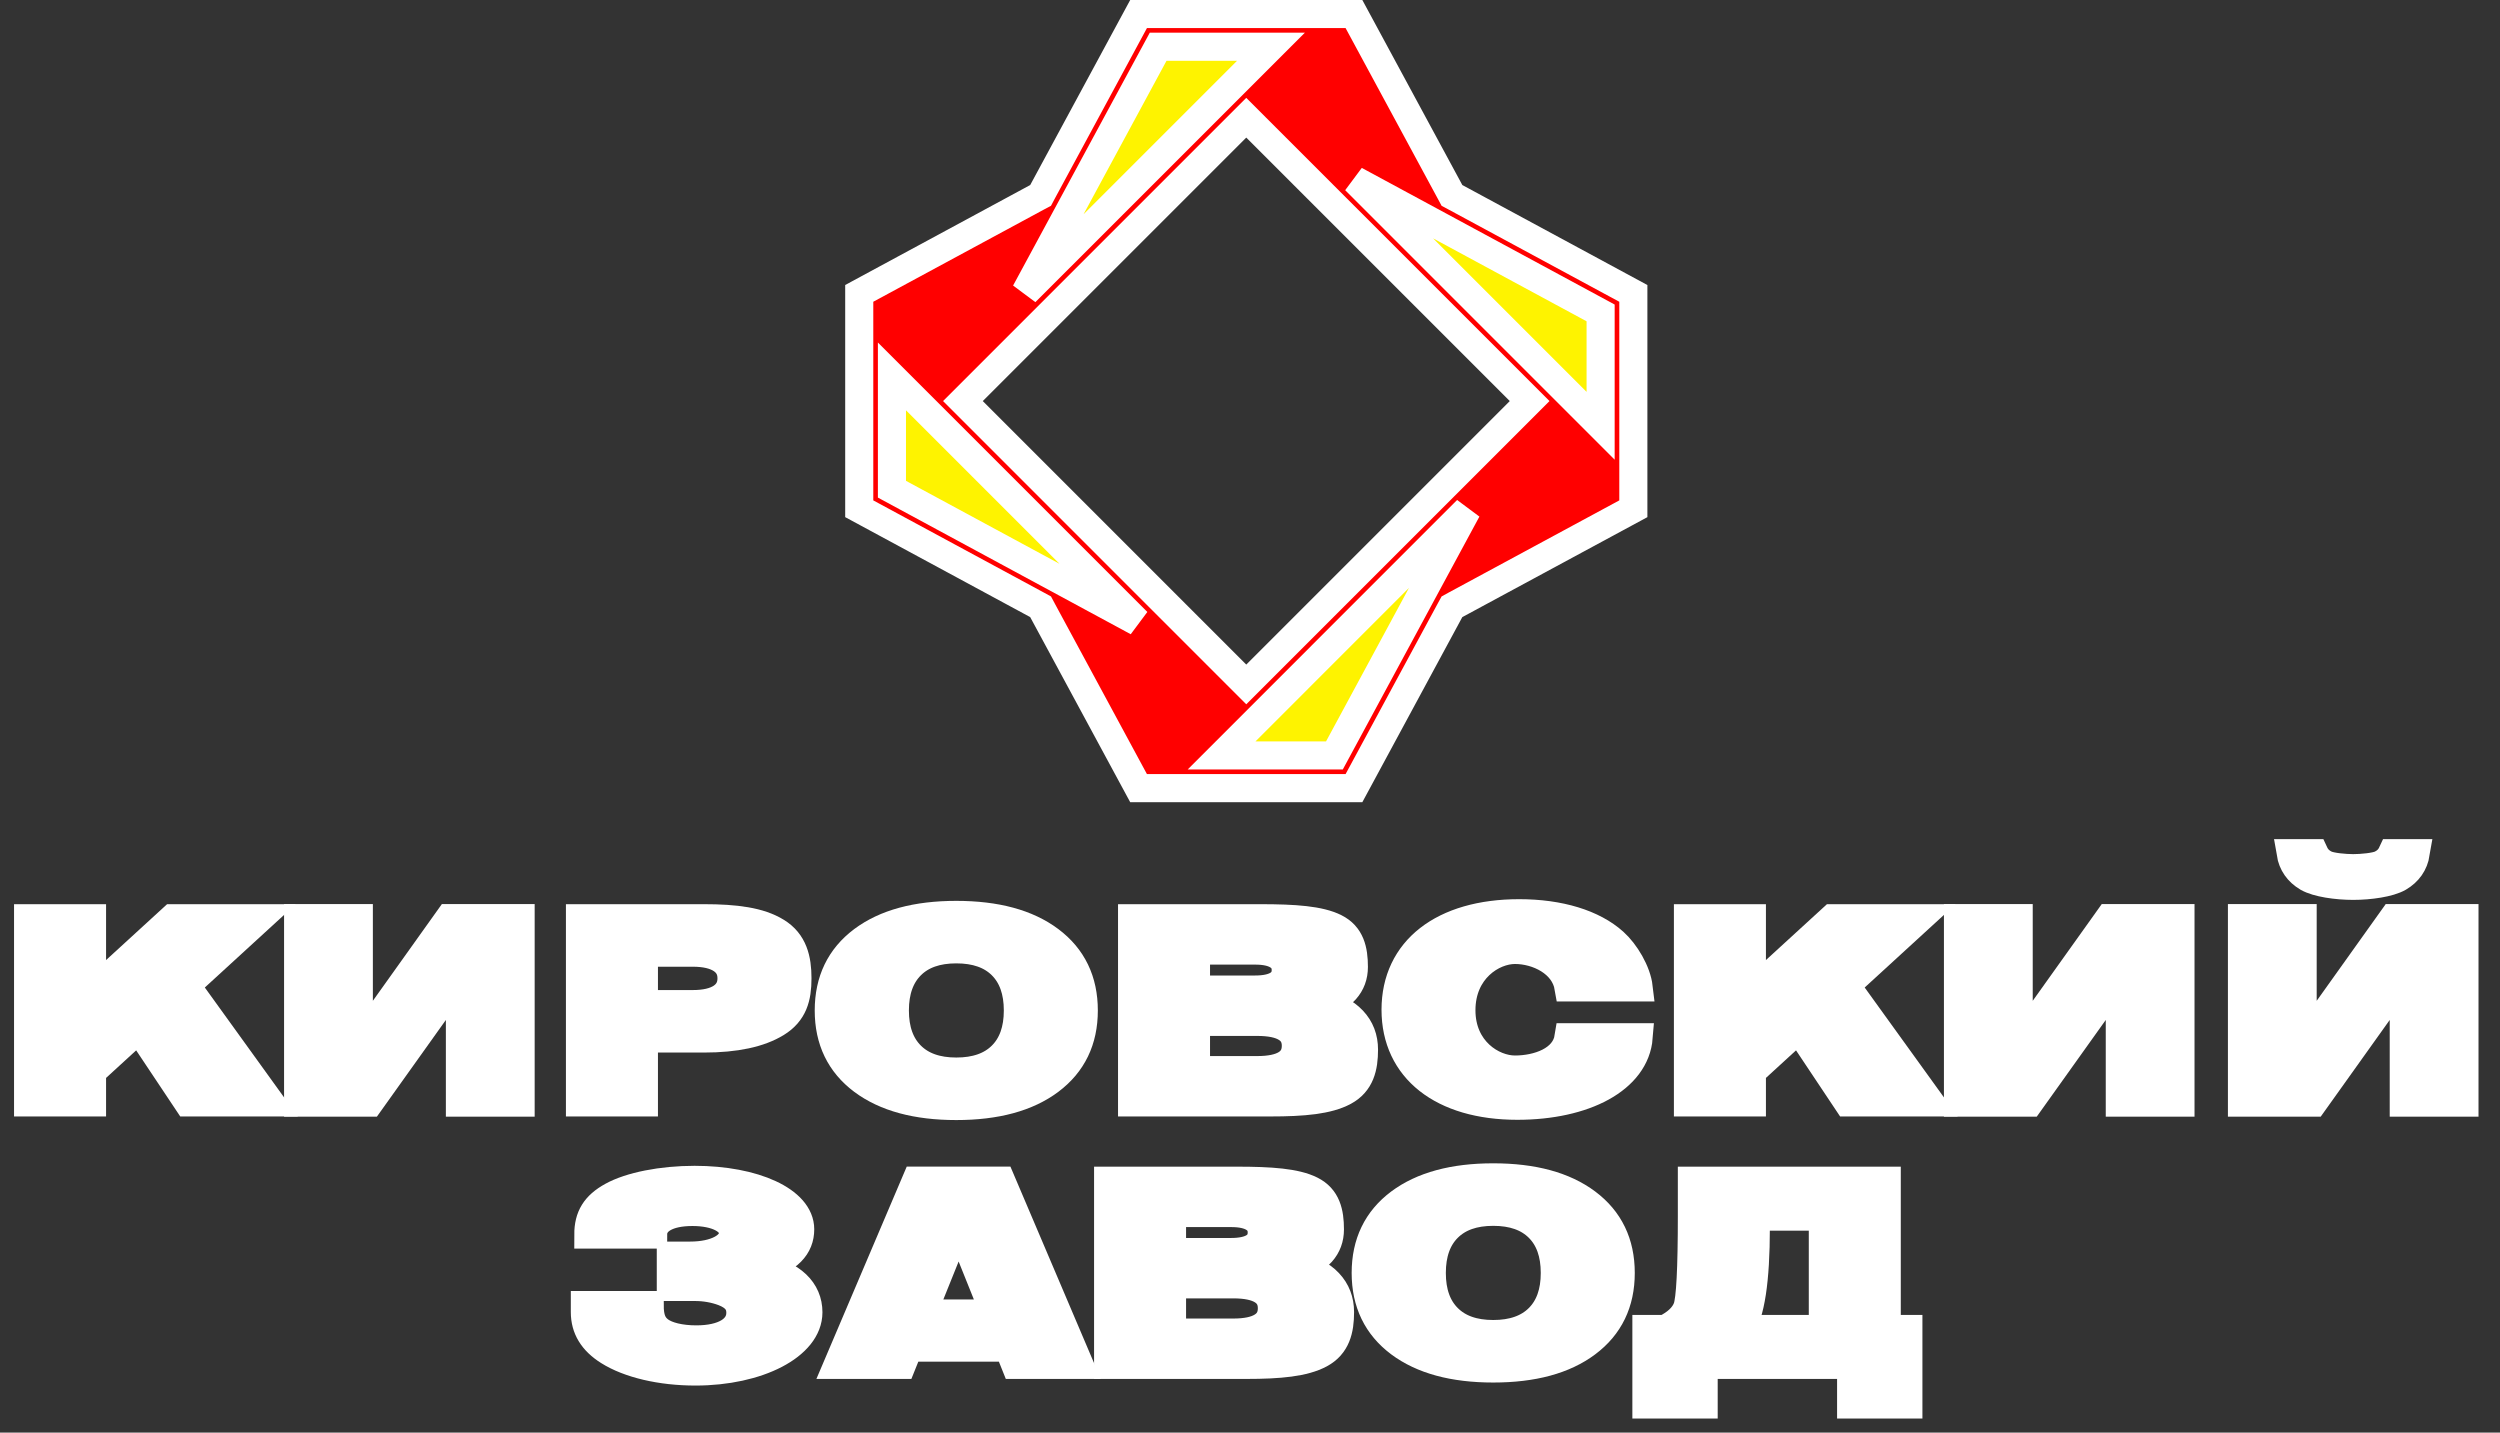 <svg width="89" height="51" viewBox="0 0 89 51" fill="none" xmlns="http://www.w3.org/2000/svg">
<rect x="0" y="0" width="89" height="51" fill="#333333" stroke="none"/>
<path d="M20.821 46.459V46.709C20.821 47.29 21.098 47.745 21.667 48.102C22.39 48.558 23.528 48.826 24.758 48.826C26.988 48.826 28.779 47.906 28.779 46.718C28.779 45.95 28.208 45.37 27.086 45.146C28.085 44.825 28.487 44.378 28.487 43.762C28.487 42.744 26.849 42.003 24.727 42.003C23.558 42.003 22.436 42.226 21.79 42.583C21.19 42.914 20.944 43.316 20.944 43.95H23.251C23.251 43.45 23.774 43.146 24.65 43.146C25.511 43.146 26.095 43.45 26.095 43.896C26.095 44.369 25.465 44.7 24.573 44.7H23.881V45.816H24.742C25.096 45.816 25.45 45.879 25.757 45.995C26.172 46.156 26.357 46.388 26.357 46.736C26.357 47.325 25.757 47.683 24.789 47.683C24.22 47.683 23.743 47.566 23.482 47.37C23.235 47.182 23.128 46.932 23.128 46.459H20.821Z" fill="white" stroke="white"/>
<path d="M32.61 42.032L29.82 48.59H32.107L32.354 47.976H35.899L36.145 48.59H38.432L35.641 42.032H32.61ZM34.128 43.57L35.409 46.76H32.843L34.128 43.57Z" fill="white" stroke="white"/>
<path d="M53.159 43.14C52.465 43.14 51.927 43.33 51.545 43.711C51.163 44.091 50.972 44.627 50.972 45.318C50.972 46.006 51.163 46.541 51.545 46.921C51.927 47.302 52.465 47.492 53.159 47.492C53.856 47.492 54.396 47.302 54.778 46.921C55.16 46.541 55.351 46.006 55.351 45.318C55.351 44.627 55.16 44.091 54.778 43.711C54.396 43.33 53.856 43.14 53.159 43.14ZM53.159 41.914C54.577 41.914 55.688 42.216 56.492 42.819C57.296 43.422 57.698 44.255 57.698 45.318C57.698 46.378 57.296 47.21 56.492 47.813C55.688 48.416 54.577 48.718 53.159 48.718C51.744 48.718 50.633 48.416 49.825 47.813C49.021 47.21 48.619 46.378 48.619 45.318C48.619 44.255 49.021 43.422 49.825 42.819C50.633 42.216 51.744 41.914 53.159 41.914Z" fill="white" stroke="white"/>
<path d="M61.957 47.312H64.893V43.311H62.507V43.711C62.507 45.585 62.324 46.785 61.957 47.312ZM59.274 47.312C59.684 47.11 59.946 46.861 60.06 46.566C60.174 46.267 60.231 45.169 60.231 43.272V42.033H67.168V47.312H67.938V50H65.9V48.59H60.65V50H58.612V47.312H59.274Z" fill="white" stroke="white"/>
<path d="M43.825 44.572C44.184 44.572 44.456 44.513 44.641 44.396C44.826 44.279 44.918 44.106 44.918 43.878C44.918 43.652 44.826 43.481 44.641 43.364C44.456 43.244 44.184 43.184 43.825 43.184H41.724V44.572H43.825ZM43.902 47.44C44.359 47.44 44.702 47.368 44.93 47.224C45.163 47.081 45.279 46.864 45.279 46.574C45.279 46.29 45.165 46.078 44.936 45.937C44.708 45.794 44.363 45.722 43.902 45.722H41.724V47.44H43.902ZM46.169 45.081C46.657 45.186 47.035 45.381 47.303 45.665C47.571 45.949 47.705 46.298 47.705 46.71C47.705 47.343 47.576 47.889 47.001 48.2C46.426 48.51 45.551 48.59 44.377 48.59H39.449V42.033H44.017C45.242 42.033 46.128 42.095 46.676 42.37C47.228 42.645 47.345 43.162 47.345 43.768C47.345 44.087 47.244 44.359 47.043 44.585C46.842 44.807 46.551 44.973 46.169 45.081Z" fill="white" stroke="white"/>
<path d="M18.534 32.685V39.254H16.373V34.749L13.159 39.254H10.613V32.685H12.774V37.19L15.988 32.685H18.534Z" fill="white" stroke="white"/>
<path d="M20.647 32.689H25.061C26.184 32.689 27.045 32.8 27.644 33.172C28.247 33.541 28.389 34.143 28.389 34.828C28.389 35.516 28.247 36.046 27.644 36.418C27.045 36.787 26.184 36.971 25.061 36.971H22.923V39.246H20.647V32.689ZM22.923 33.915V35.746H24.659C25.101 35.746 25.442 35.667 25.682 35.509C25.922 35.348 26.042 35.121 26.042 34.828C26.042 34.535 25.922 34.31 25.682 34.152C25.442 33.994 25.101 33.915 24.659 33.915H22.923Z" fill="white" stroke="white"/>
<path d="M34.043 33.796C33.35 33.796 32.812 33.986 32.43 34.367C32.048 34.748 31.857 35.283 31.857 35.974C31.857 36.662 32.048 37.197 32.43 37.577C32.812 37.958 33.35 38.148 34.043 38.148C34.741 38.148 35.281 37.958 35.663 37.577C36.045 37.197 36.236 36.662 36.236 35.974C36.236 35.283 36.045 34.748 35.663 34.367C35.281 33.986 34.741 33.796 34.043 33.796ZM34.043 32.571C35.462 32.571 36.573 32.872 37.377 33.475C38.181 34.078 38.583 34.911 38.583 35.974C38.583 37.034 38.181 37.866 37.377 38.469C36.573 39.072 35.462 39.374 34.043 39.374C32.629 39.374 31.518 39.072 30.71 38.469C29.906 37.866 29.504 37.034 29.504 35.974C29.504 34.911 29.906 34.078 30.71 33.475C31.518 32.872 32.629 32.571 34.043 32.571Z" fill="white" stroke="white"/>
<path d="M44.678 35.228C45.037 35.228 45.309 35.169 45.494 35.052C45.679 34.935 45.772 34.762 45.772 34.534C45.772 34.308 45.679 34.137 45.494 34.02C45.309 33.9 45.037 33.84 44.678 33.84H42.577V35.228H44.678ZM44.755 38.096C45.212 38.096 45.555 38.024 45.784 37.881C46.016 37.737 46.132 37.52 46.132 37.23C46.132 36.947 46.018 36.734 45.789 36.594C45.561 36.45 45.216 36.379 44.755 36.379H42.577V38.096H44.755ZM47.022 35.737C47.51 35.843 47.889 36.037 48.157 36.321C48.425 36.605 48.558 36.954 48.558 37.367C48.558 37.999 48.429 38.546 47.854 38.856C47.279 39.167 46.404 39.246 45.23 39.246H40.302V32.689H44.869C46.095 32.689 46.981 32.752 47.529 33.027C48.081 33.302 48.198 33.818 48.198 34.424C48.198 34.743 48.097 35.016 47.896 35.241C47.696 35.464 47.404 35.629 47.022 35.737Z" fill="white" stroke="white"/>
<path d="M58.338 35.153C58.272 34.588 57.866 33.91 57.457 33.542C56.719 32.878 55.52 32.511 54.084 32.511C51.369 32.511 49.682 33.82 49.682 35.947C49.682 38.055 51.343 39.365 54.018 39.365C56.403 39.365 58.219 38.423 58.338 36.925H55.841C55.709 37.759 54.731 38.076 53.933 38.076C53.136 38.076 52.026 37.391 52.026 35.965C52.026 34.52 53.136 33.818 53.933 33.818C54.731 33.818 55.69 34.27 55.841 35.153H58.338Z" fill="white" stroke="white"/>
<path d="M77.625 32.685V39.254H75.465V34.749L72.25 39.254H69.704V32.685H71.865V37.19L75.08 32.685H77.625Z" fill="white" stroke="white"/>
<path d="M81.546 30.374C81.609 30.752 81.811 31.041 82.15 31.241C82.49 31.437 83.19 31.536 83.774 31.536C84.359 31.536 85.059 31.437 85.398 31.241C85.738 31.041 85.939 30.752 86.002 30.374H85.155C85.072 30.553 84.937 30.686 84.747 30.774C84.558 30.862 84.074 30.907 83.774 30.907C83.474 30.907 82.991 30.862 82.802 30.774C82.612 30.686 82.476 30.553 82.393 30.374H81.546ZM79.814 32.685V39.254H82.359L85.574 34.749V39.254H87.735V32.685H85.189L81.974 37.191V32.685H79.814Z" fill="white" stroke="white"/>
<path d="M60.091 32.689V39.246H62.367V38.154L64.031 36.63L65.775 39.246H68.717L65.717 35.087L68.335 32.689H65.234L62.367 35.314V32.689H60.091Z" fill="white" stroke="white"/>
<path d="M1 32.689V39.246H3.276V38.154L4.94 36.63L6.684 39.246H9.626L6.626 35.087L9.244 32.689H6.143L3.276 35.314V32.689H1Z" fill="white" stroke="white"/>
<path d="M48.201 0.5L51.619 6.825L51.69 6.957L51.821 7.027L58.147 10.445V18.112L51.821 21.529L51.69 21.601L51.618 21.732L48.201 28.058H40.533L37.115 21.732L37.045 21.601L36.913 21.529L30.589 18.112V10.444L36.913 7.027L37.045 6.957L37.115 6.825L40.533 0.5H48.201ZM34.28 14.278L34.634 14.632L44.014 24.013L44.367 24.366L54.455 14.278L54.102 13.925L44.721 4.545L44.367 4.191L34.28 14.278Z" fill="#FF0000" stroke="white"/>
<path d="M45.246 1.664L36.506 10.403L41.23 1.664H45.246Z" fill="#FEF300" stroke="white"/>
<path d="M40.492 22.139L31.753 17.416V13.4L40.492 22.139Z" fill="#FEF300" stroke="white"/>
<path d="M47.505 26.894H43.488L52.227 18.153L47.505 26.894Z" fill="#FEF300" stroke="white"/>
<path d="M56.982 11.14V15.158L48.242 6.417L56.982 11.14Z" fill="#FEF300" stroke="white"/>
</svg>
